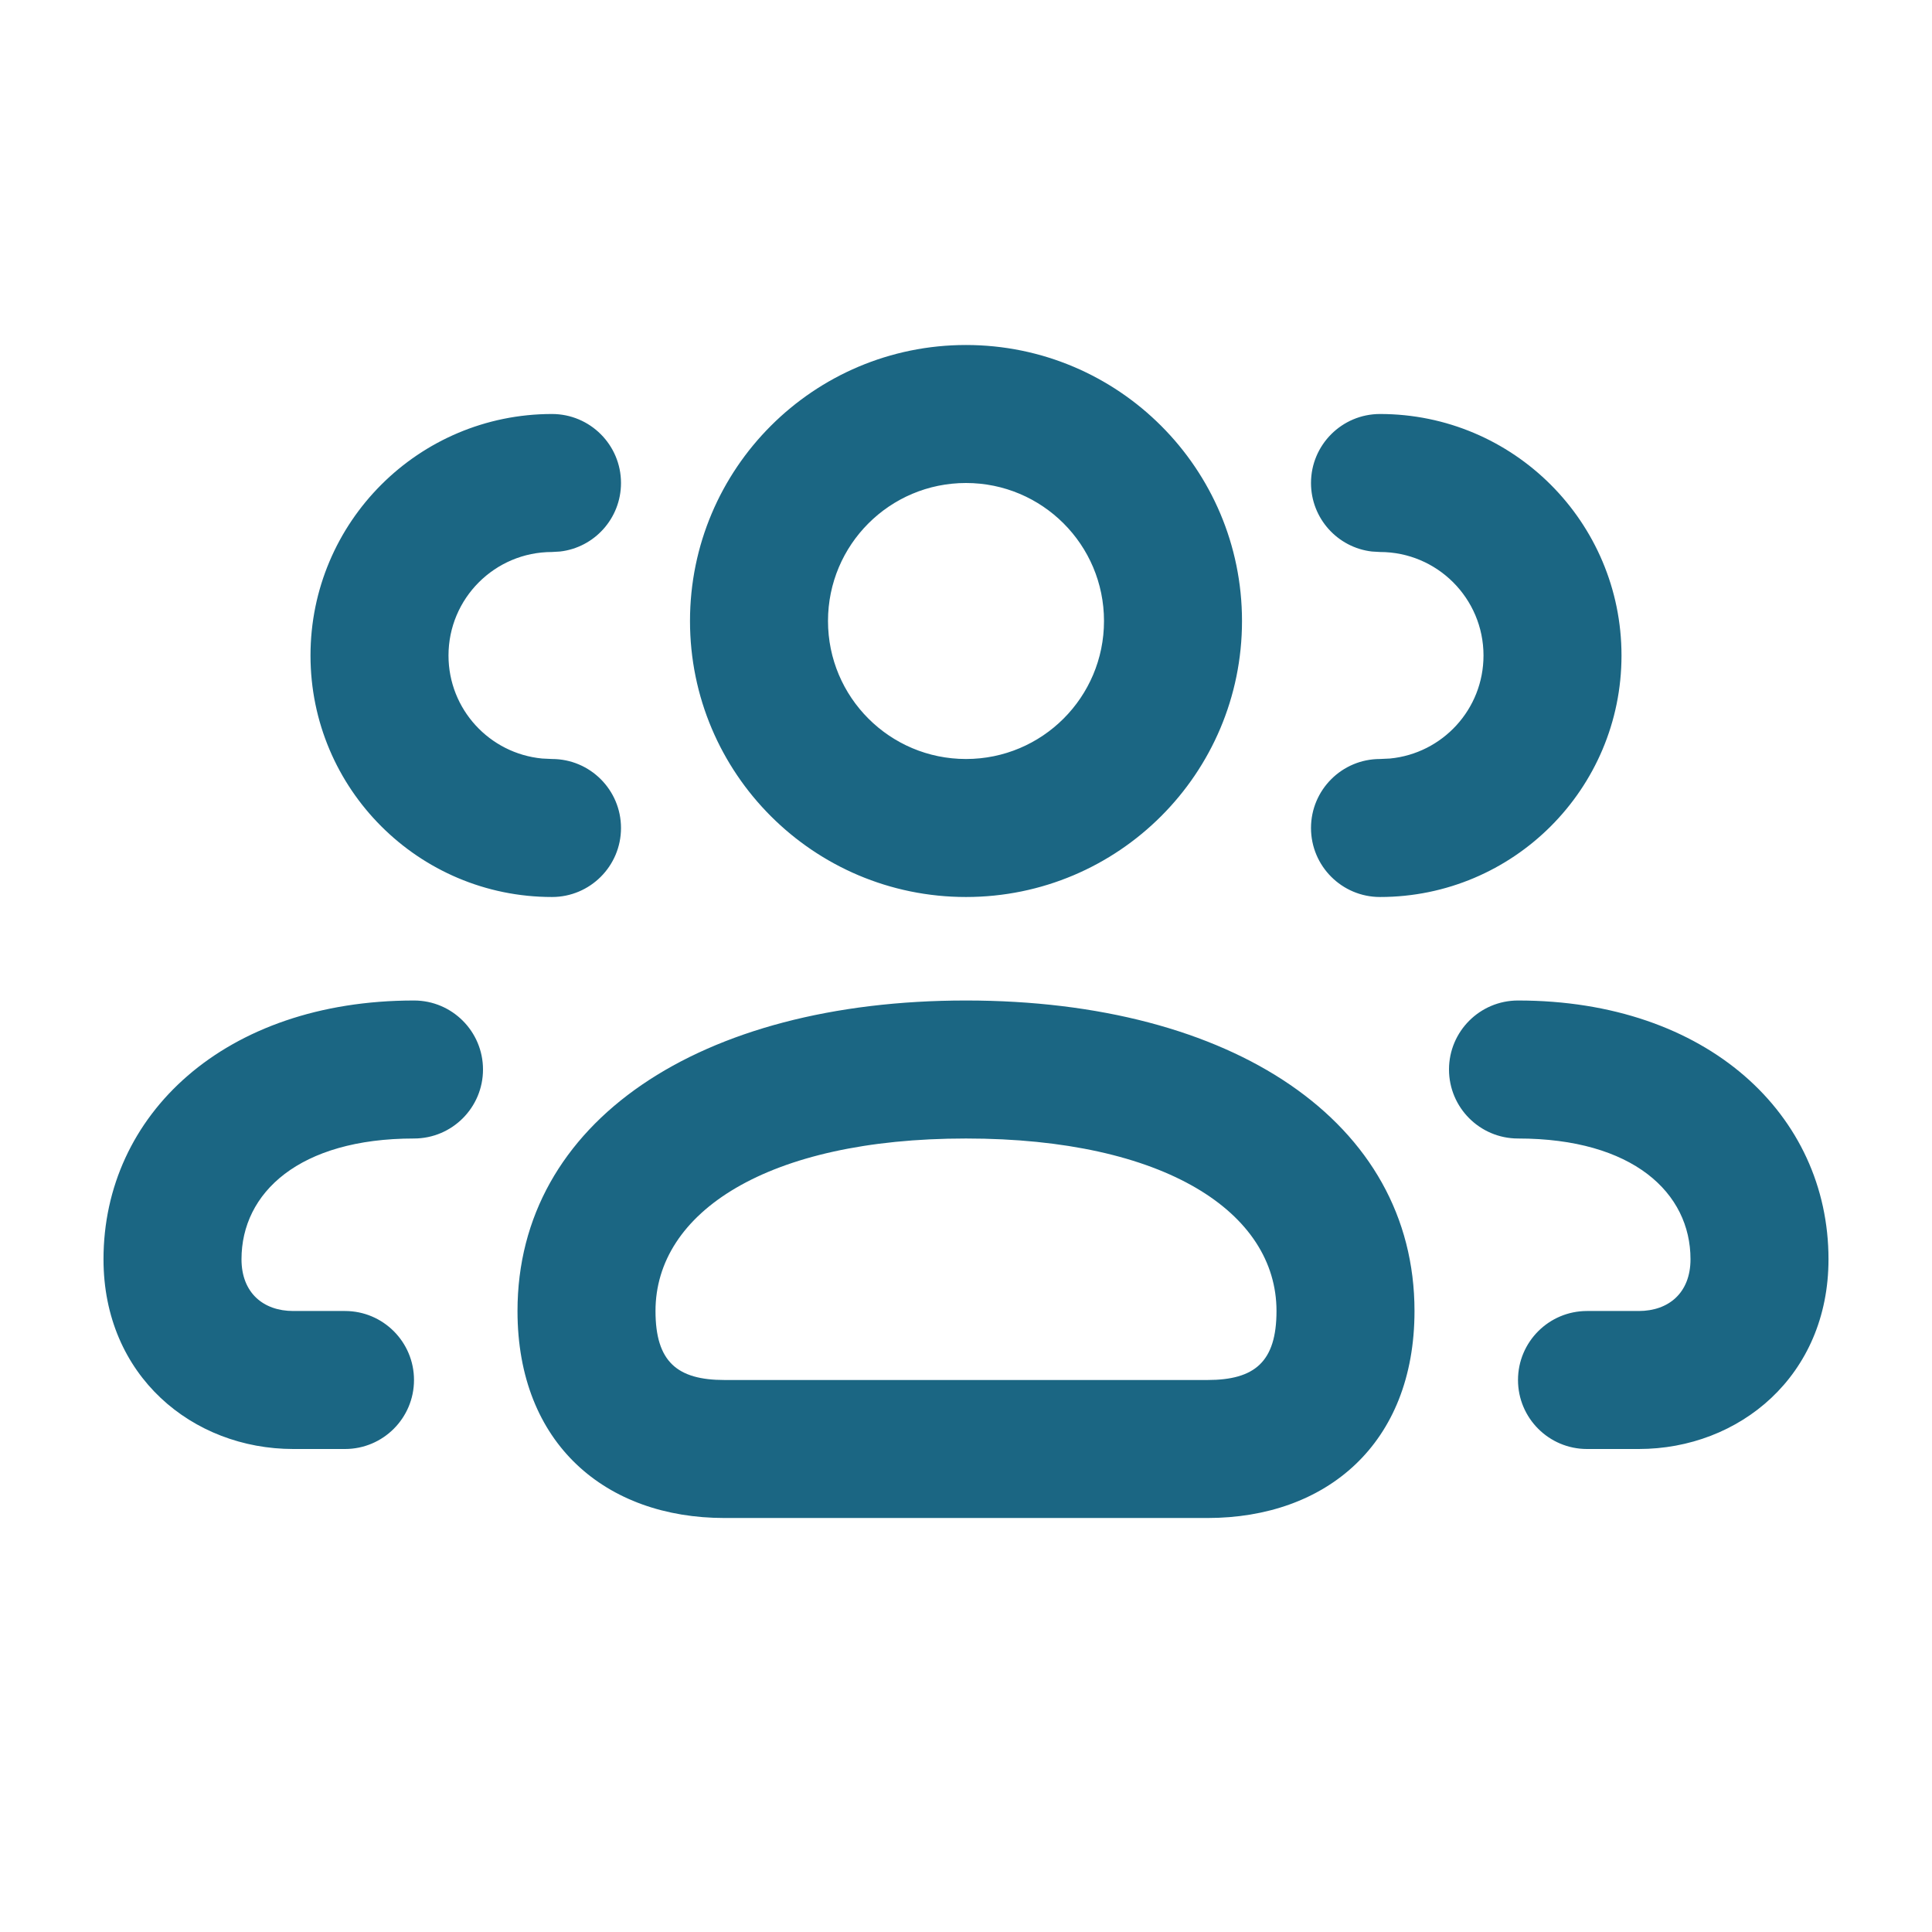 <svg width="28" height="28" viewBox="0 0 28 28" fill="none" xmlns="http://www.w3.org/2000/svg">
<path d="M14 14.5C17.862 14.5 20.5 16.259 20.5 19C20.5 20.93 19.216 22 17.5 22H10.5C8.784 22 7.5 20.93 7.5 19C7.5 16.259 10.138 14.5 14 14.5ZM22 14.5C24.746 14.5 26.5 16.157 26.5 18.25C26.5 19.942 25.207 21 23.75 21H23C22.448 21 22 20.552 22 20C22 19.448 22.448 19 23 19H23.75C24.181 19 24.5 18.739 24.5 18.25C24.5 17.288 23.666 16.5 22 16.5C21.448 16.5 21 16.052 21 15.5C21 14.948 21.448 14.5 22 14.5ZM6 14.5C6.552 14.5 7 14.948 7 15.5C7 16.052 6.552 16.5 6 16.5C4.334 16.5 3.5 17.288 3.5 18.25C3.5 18.739 3.819 19 4.25 19H5C5.552 19 6 19.448 6 20C6 20.552 5.552 21 5 21H4.25C2.793 21 1.5 19.942 1.5 18.25C1.5 16.157 3.254 14.5 6 14.5ZM14 16.5C11.112 16.5 9.5 17.575 9.5 19C9.5 19.737 9.816 20 10.5 20H17.5C18.184 20 18.5 19.737 18.5 19C18.5 17.575 16.888 16.5 14 16.5ZM20 6C21.933 6 23.5 7.567 23.5 9.5C23.5 11.433 21.933 13 20 13C19.448 13 19 12.552 19 12C19 11.448 19.448 11 20 11L20.145 10.993C20.905 10.92 21.5 10.28 21.5 9.5C21.5 8.672 20.828 8 20 8L19.883 7.993C19.386 7.936 19 7.513 19 7C19 6.448 19.448 6 20 6ZM8 6C8.552 6 9 6.448 9 7C9 7.513 8.614 7.936 8.117 7.993L8 8C7.172 8 6.5 8.672 6.5 9.5C6.5 10.28 7.095 10.92 7.856 10.993L8 11C8.552 11 9 11.448 9 12C9 12.552 8.552 13 8 13C6.067 13 4.5 11.433 4.5 9.5C4.5 7.567 6.067 6 8 6ZM14 5C16.209 5 18 6.791 18 9C18 11.209 16.209 13 14 13C11.791 13 10 11.209 10 9C10 6.791 11.791 5 14 5ZM14 7C12.895 7 12 7.895 12 9C12 10.105 12.895 11 14 11C15.105 11 16 10.105 16 9C16 7.895 15.105 7 14 7Z" fill="#1B6683"/>
</svg>
